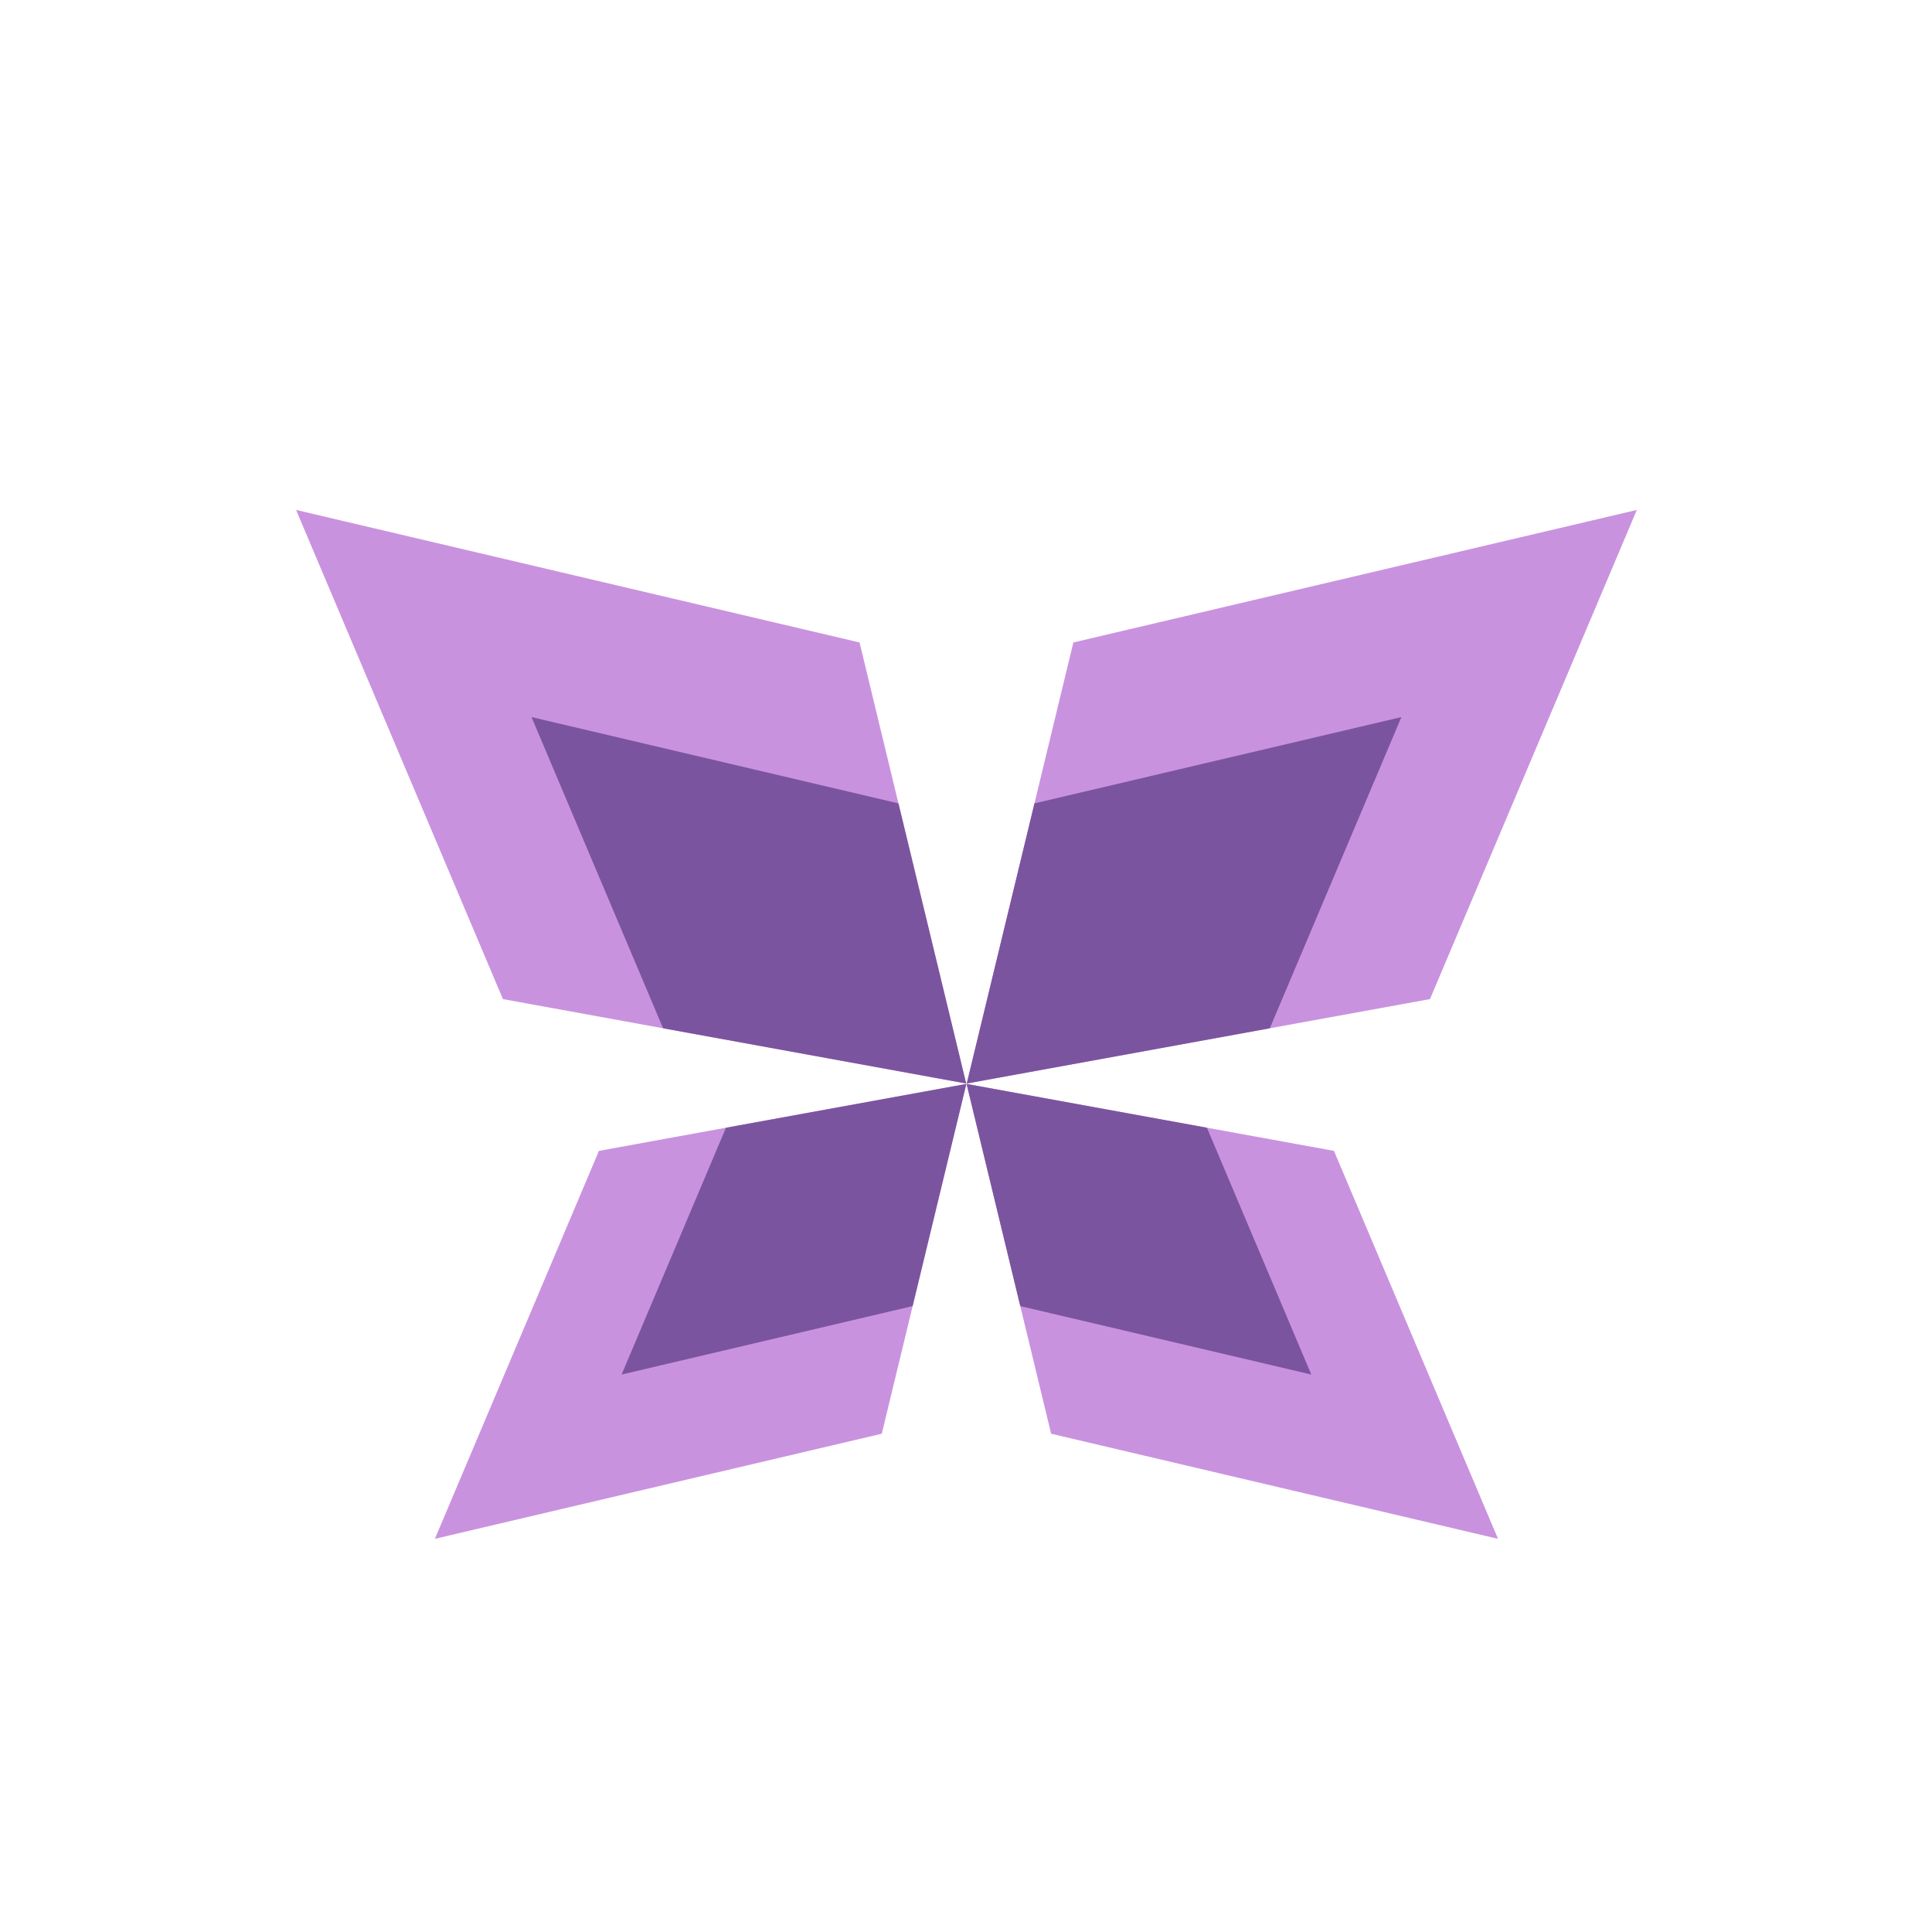<?xml version="1.0" encoding="UTF-8" standalone="no"?>
<!-- Created with Inkscape (http://www.inkscape.org/) -->

<svg
   width="800"
   height="800"
   viewBox="0 0 800 800"
   version="1.1"
   id="svg5462"
   inkscape:version="1.2.2 (b0a8486541, 2022-12-01)"
   sodipodi:docname="morfosis.svg"
   inkscape:export-filename="morfosis.png"
   inkscape:export-xdpi="96"
   inkscape:export-ydpi="96"
   xmlns:inkscape="http://www.inkscape.org/namespaces/inkscape"
   xmlns:sodipodi="http://sodipodi.sourceforge.net/DTD/sodipodi-0.dtd"
   xmlns="http://www.w3.org/2000/svg"
   xmlns:svg="http://www.w3.org/2000/svg"
   xmlns:rdf="http://www.w3.org/1999/02/22-rdf-syntax-ns#"
   xmlns:cc="http://creativecommons.org/ns#"
   xmlns:dc="http://purl.org/dc/elements/1.1/">
  <defs
     id="defs5456" />
  <sodipodi:namedview
     id="base"
     pagecolor="#ffffff"
     bordercolor="#000000"
     borderopacity="0.30"
     inkscape:pageopacity="0.0"
     inkscape:pageshadow="2"
     inkscape:zoom="0.44121494"
     inkscape:cx="291.24127"
     inkscape:cy="95.191699"
     inkscape:document-units="px"
     inkscape:current-layer="layer1"
     inkscape:showpageshadow="2"
     inkscape:pagecheckerboard="0"
     inkscape:deskcolor="#d1d1d1"
     showgrid="false"
     inkscape:window-width="1169"
     inkscape:window-height="994"
     inkscape:window-x="0"
     inkscape:window-y="0"
     inkscape:window-maximized="0" />
  <g
     inkscape:label="Layer 1"
     inkscape:groupmode="layer"
     id="layer1">
    <g
       id="g3884"
       transform="matrix(0.796,0,0,0.796,90.391,115.674)">
      <g
         id="g2895"
         transform="matrix(1.044,0,0,1.044,-21.072,-20.793)">
        <path
           id="rect629"
           style="fill:#c992df;fill-opacity:1;stroke-width:1.989;stroke-linecap:round;stroke-linejoin:round"
           d="M 58.943,134.812 339.703,200.848 392.829,420.603 162.007,378.545 Z"
           sodipodi:nodetypes="ccccc"
           inkscape:transform-center-x="164.11414"
           inkscape:transform-center-y="-139.74356" />
        <path
           id="path2796"
           style="fill:#7b549f;fill-opacity:1;stroke-width:1.305;stroke-linecap:round;stroke-linejoin:round"
           inkscape:transform-center-x="164.11414"
           inkscape:transform-center-y="-139.74356"
           d="m 176.246,238.021 65.57,155.066 151.012,27.516 -33.742,-139.578 z" />
      </g>
      <g
         id="g2907"
         transform="matrix(-1.044,0,0,1.044,799.455,-20.793)">
        <path
           id="path2903"
           style="fill:#c992df;fill-opacity:1;stroke-width:1.989;stroke-linecap:round;stroke-linejoin:round"
           d="M 58.943,134.812 339.703,200.848 392.829,420.603 162.007,378.545 Z"
           sodipodi:nodetypes="ccccc"
           inkscape:transform-center-x="164.11414"
           inkscape:transform-center-y="-139.74356" />
        <path
           id="path2905"
           style="fill:#7b549f;fill-opacity:1;stroke-width:1.305;stroke-linecap:round;stroke-linejoin:round"
           inkscape:transform-center-x="164.11414"
           inkscape:transform-center-y="-139.74356"
           d="m 176.246,238.021 65.57,155.066 151.012,27.516 -33.742,-139.578 z" />
      </g>
      <g
         id="g2901"
         transform="matrix(0.828,0,0,-0.828,63.866,766.801)">
        <path
           id="path2897"
           style="fill:#c992df;fill-opacity:1;stroke-width:1.989;stroke-linecap:round;stroke-linejoin:round"
           d="M 58.943,134.812 339.703,200.848 392.829,420.603 162.007,378.545 Z"
           sodipodi:nodetypes="ccccc"
           inkscape:transform-center-x="164.11414"
           inkscape:transform-center-y="-139.74356" />
        <path
           id="path2899"
           style="fill:#7b549f;fill-opacity:1;stroke-width:1.305;stroke-linecap:round;stroke-linejoin:round"
           inkscape:transform-center-x="164.11414"
           inkscape:transform-center-y="-139.74356"
           d="m 176.246,238.021 65.57,155.066 151.012,27.516 -33.742,-139.578 z" />
      </g>
      <g
         id="g2913"
         transform="matrix(-0.828,0,0,-0.828,714.516,766.801)">
        <path
           id="path2909"
           style="fill:#c992df;fill-opacity:1;stroke-width:1.989;stroke-linecap:round;stroke-linejoin:round"
           d="M 58.943,134.812 339.703,200.848 392.829,420.603 162.007,378.545 Z"
           sodipodi:nodetypes="ccccc"
           inkscape:transform-center-x="164.11414"
           inkscape:transform-center-y="-139.74356" />
        <path
           id="path2911"
           style="fill:#7b549f;fill-opacity:1;stroke-width:1.305;stroke-linecap:round;stroke-linejoin:round"
           inkscape:transform-center-x="164.11414"
           inkscape:transform-center-y="-139.74356"
           d="m 176.246,238.021 65.57,155.066 151.012,27.516 -33.742,-139.578 z" />
      </g>
    </g>
  </g>
</svg>
